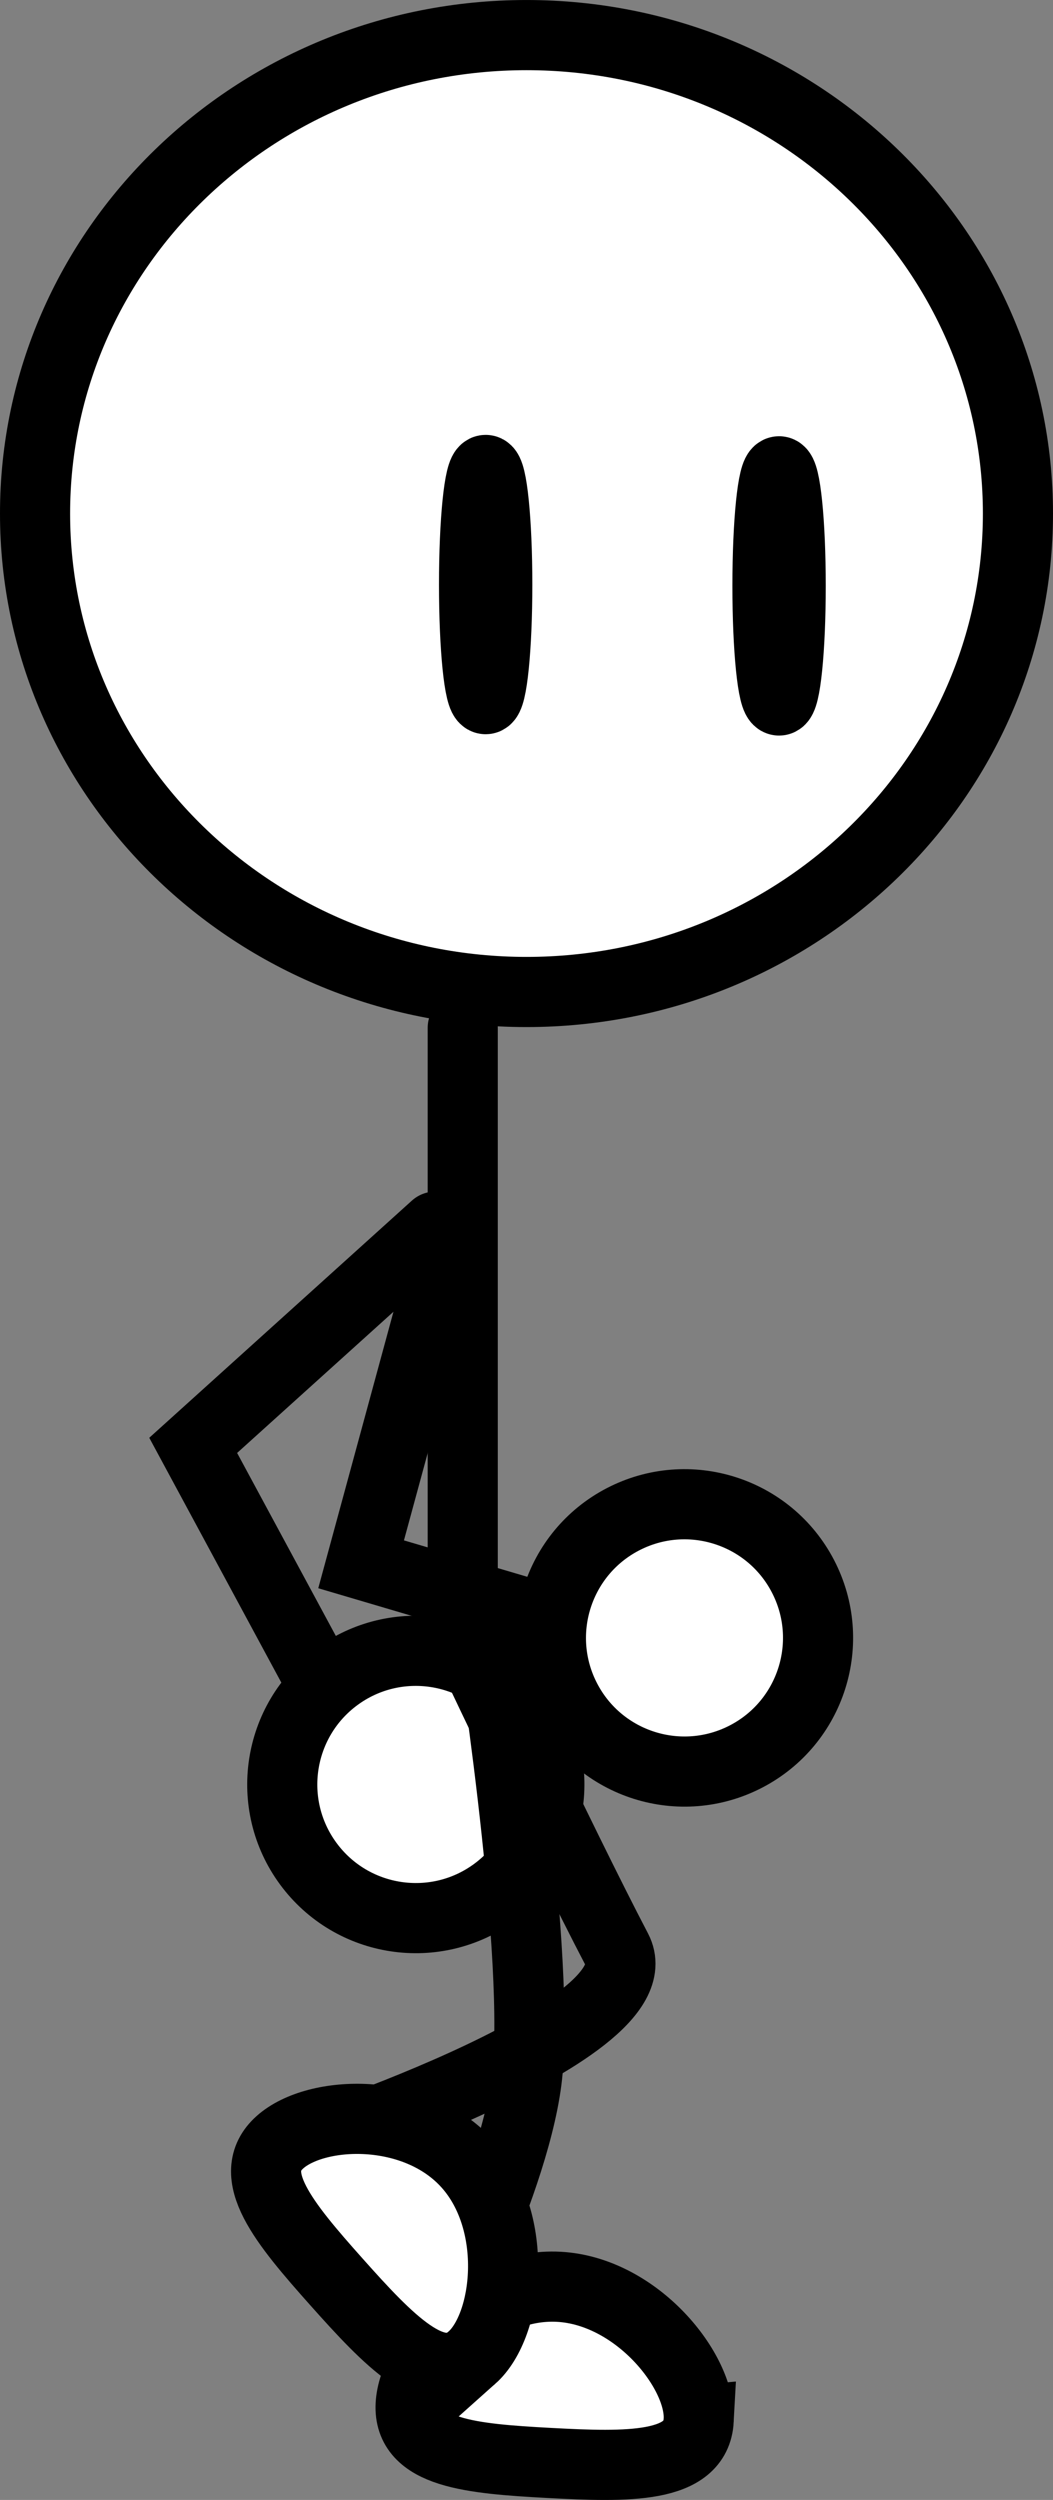 <svg version="1.1" xmlns="http://www.w3.org/2000/svg" xmlns:xlink="http://www.w3.org/1999/xlink" width="60.076" height="142.521" viewBox="0,0,60.076,142.521"><rect x="0" y="0" width="60.076" height="142.521" fill="#808080" stroke="none"/><g transform="translate(-209.722,-148.567)"><g data-paper-data="{&quot;isPaintingLayer&quot;:true}" fill-rule="nonzero" stroke="#000000" stroke-width="4" stroke-linejoin="miter" stroke-miterlimit="10" stroke-dasharray="" stroke-dashoffset="0" style="mix-blend-mode: normal"><g><path d="M228.588,245.497l-7.844,-14.53l13.817,-12.469" fill="none" stroke-linecap="round"/><path d="M237.964,256.433c-3.388,2.496 -8.157,1.773 -10.653,-1.615c-2.496,-3.388 -1.773,-8.157 1.615,-10.653c3.388,-2.496 8.157,-1.773 10.653,1.615c2.496,3.388 1.773,8.157 -1.615,10.653z" fill="#ffffff" stroke-linecap="butt"/></g><path d="M237.613,240.978c0,0 2.873,18.086 2.215,25.633c-0.536,6.142 -5.875,16.31 -5.875,16.31" fill="none" stroke-linecap="round"/><path d="M235.718,240.845c0,0 6.02,12.798 9.199,18.868c2.52,4.811 -19.295,11.759 -19.295,11.759" fill="none" stroke-linecap="round"/><path d="M249.585,286.539c-0.15,2.773 -4.071,2.68 -8.525,2.44c-4.454,-0.24 -8.058,-0.553 -7.909,-3.326c0.15,-2.773 3.996,-6.957 8.45,-6.717c4.454,0.24 8.133,4.83 7.983,7.603z" fill="#ffffff" stroke-linecap="butt"/><path d="M236.646,282.977c-2.073,1.848 -4.77,-1.001 -7.738,-4.33c-2.968,-3.33 -5.285,-6.108 -3.212,-7.955c2.073,-1.848 7.752,-2.066 10.72,1.264c2.968,3.33 2.303,9.174 0.23,11.022z" fill="#ffffff" stroke-linecap="butt"/><path d="M236.122,207.167v32.54" fill="none" stroke-linecap="round"/><path d="M267.798,177.844c0,15.064 -12.553,27.276 -28.038,27.276c-15.485,0 -28.038,-12.212 -28.038,-27.276c0,-15.064 12.553,-27.276 28.038,-27.276c15.485,0 28.038,12.212 28.038,27.276z" fill="#ffffff" stroke-linecap="butt"/><g fill="none" stroke-linecap="butt"><path d="M238.093,181.892c0,3.608 -0.297,6.533 -0.663,6.533c-0.366,0 -0.663,-2.925 -0.663,-6.533c0,-3.608 0.297,-6.533 0.663,-6.533c0.366,0 0.663,2.925 0.663,6.533z"/><path d="M254.833,181.969c0,3.608 -0.297,6.533 -0.663,6.533c-0.366,0 -0.663,-2.925 -0.663,-6.533c0,-3.608 0.297,-6.533 0.663,-6.533c0.366,0 0.663,2.925 0.663,6.533z"/></g><g><path d="M245.296,242.166l-14.972,-4.418l5.14,-18.886" fill="none" stroke-linecap="round"/><path d="M255.534,238.43c1.94,3.734 0.487,8.334 -3.247,10.274c-3.734,1.94 -8.334,0.487 -10.274,-3.247c-1.94,-3.734 -0.487,-8.334 3.247,-10.274c3.734,-1.94 8.334,-0.487 10.274,3.247z" fill="#ffffff" stroke-linecap="butt"/></g></g></g></svg>